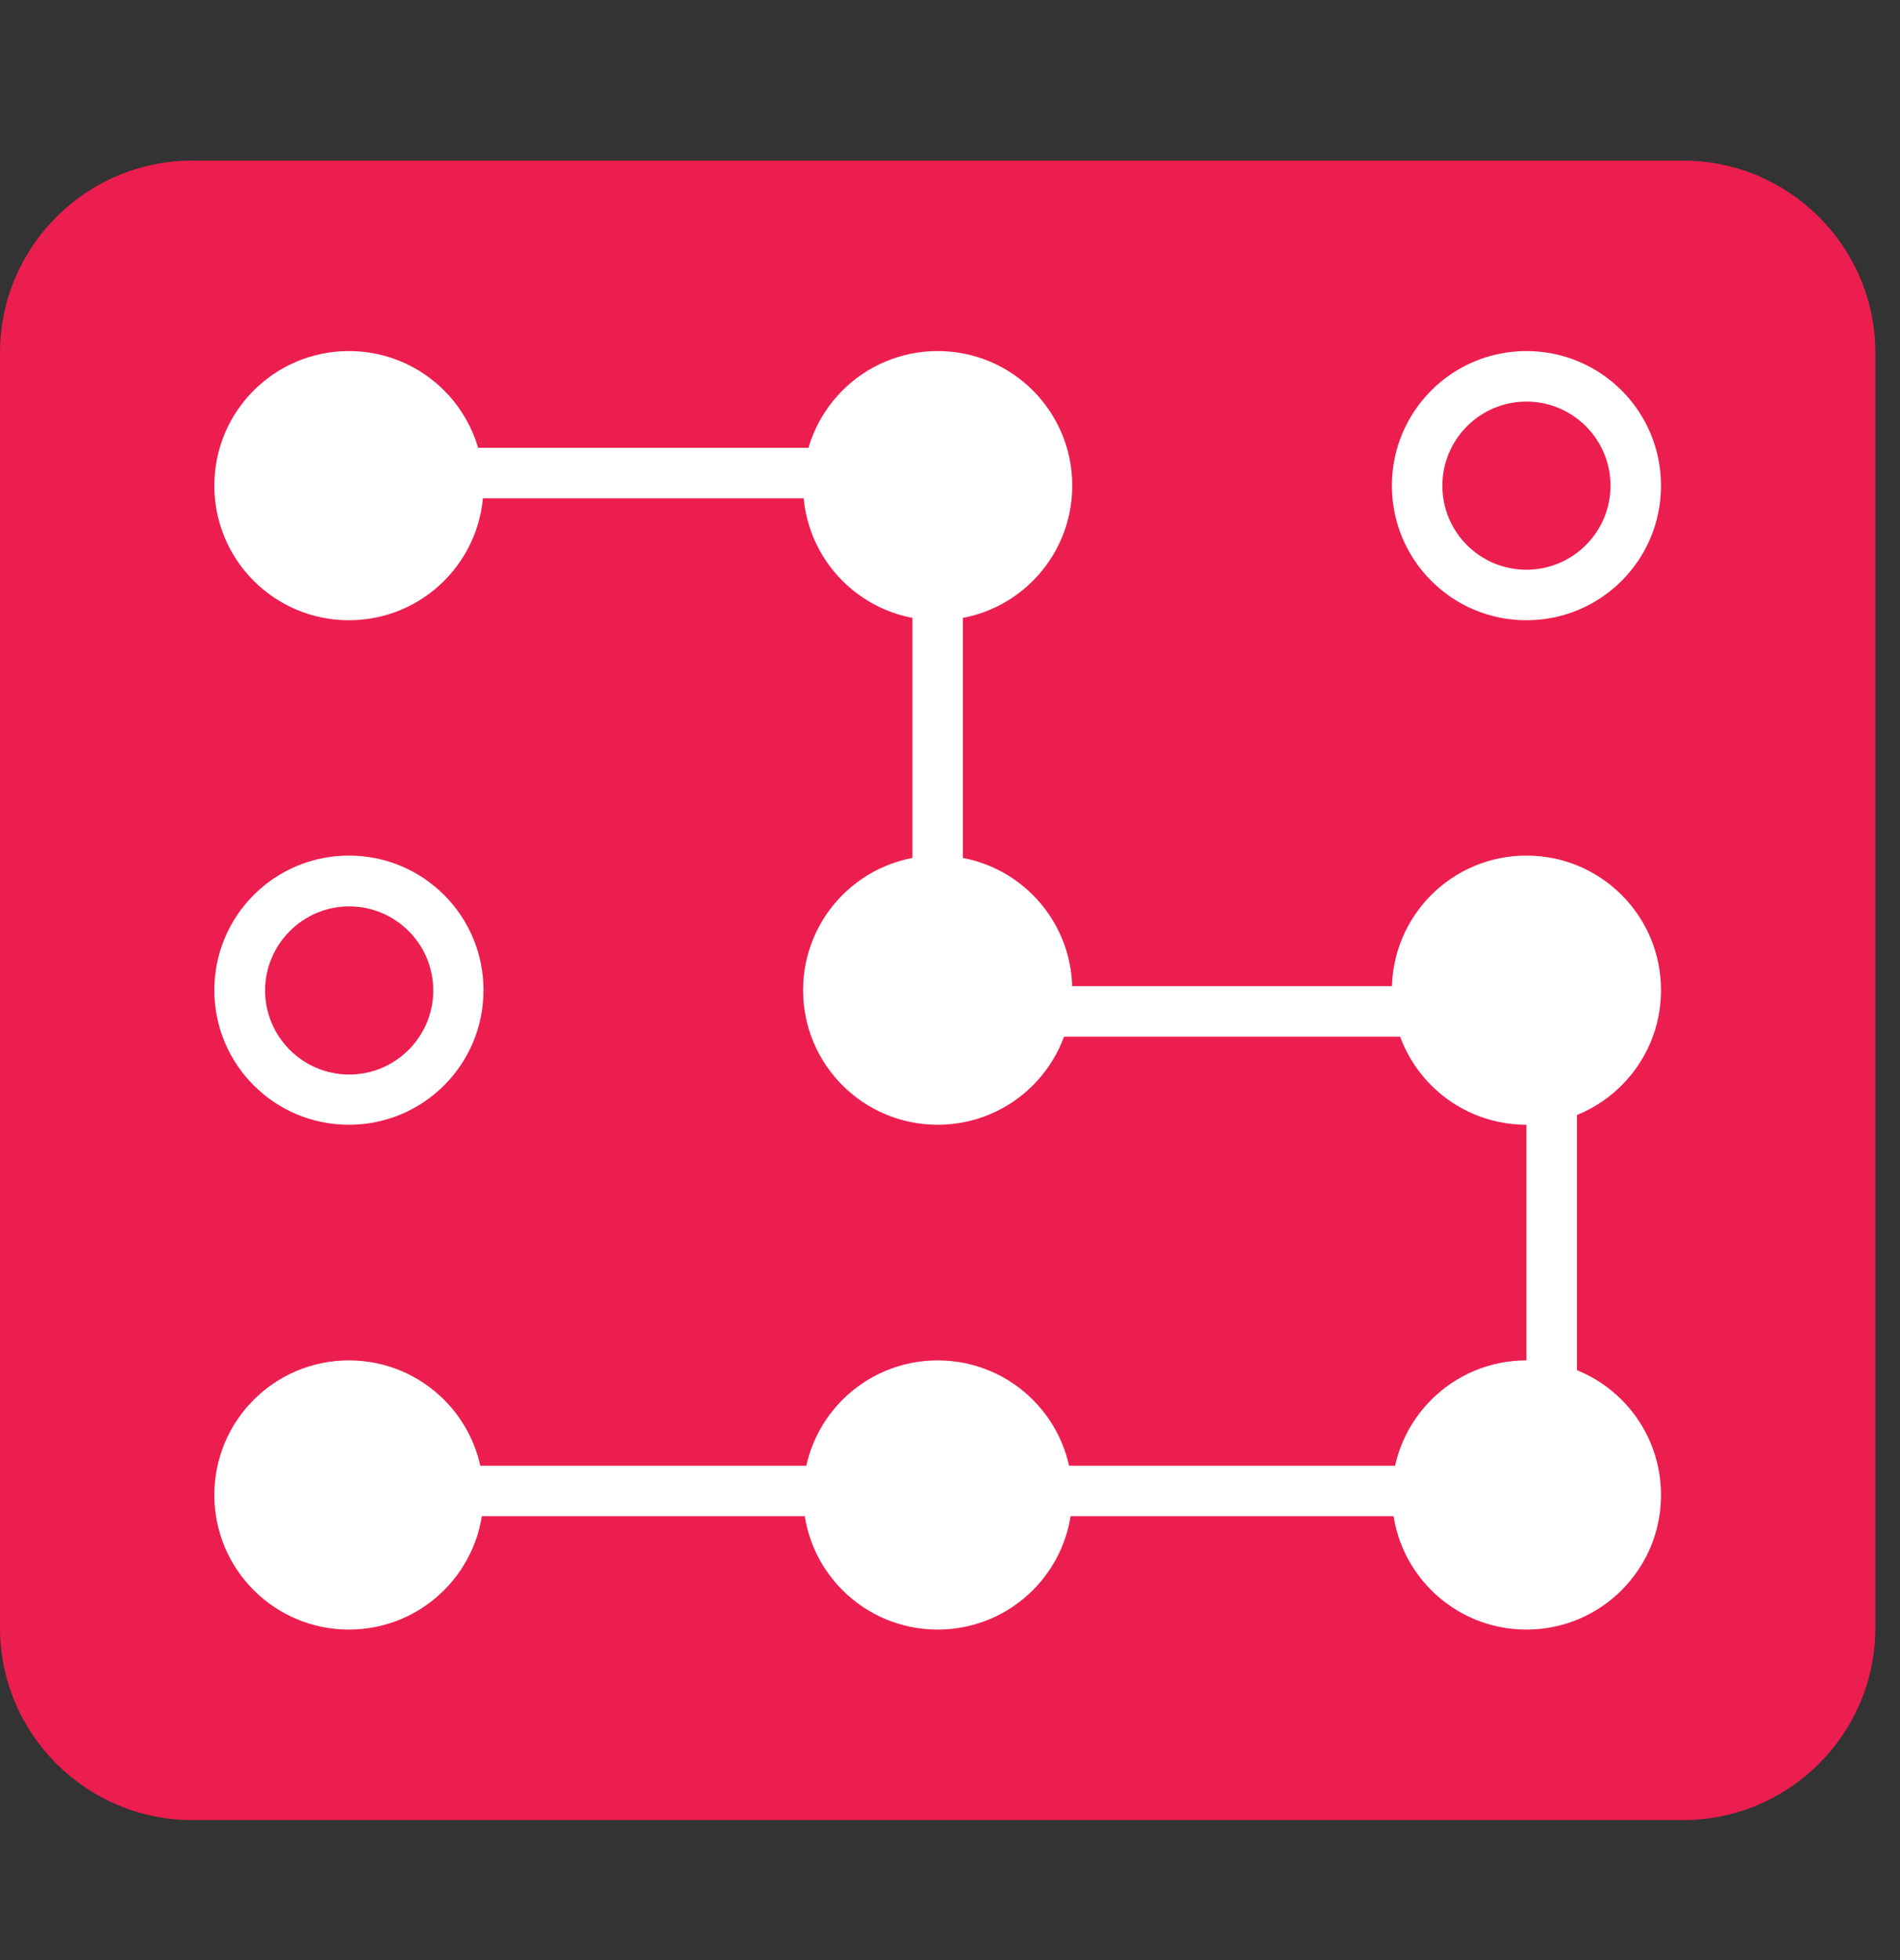<svg width="64" height="66" viewBox="0 0 64 66" fill="none" xmlns="http://www.w3.org/2000/svg">
<rect x="0" y="0" width="64" height="66" fill="#333333" stroke="none"/>
<path d="M6.478 5.408H56.692C60.266 5.408 63.17 8.311 63.17 11.885V54.808C63.17 58.381 60.266 61.285 56.692 61.285H6.478C2.904 61.285 0 58.381 0 54.808V11.885C0 8.311 2.904 5.408 6.478 5.408Z" fill="#EC1E4F"/>
<path d="M16.286 16.353C16.286 18.859 14.259 20.885 11.753 20.885C9.247 20.885 7.22 18.859 7.22 16.353C7.22 13.847 9.247 11.821 11.753 11.821C14.259 11.821 16.286 13.847 16.286 16.353Z" fill="white"/>
<path d="M11.762 19.184C10.197 19.184 8.93 17.918 8.93 16.353C8.93 14.788 10.206 13.522 11.762 13.522C13.318 13.522 14.594 14.788 14.594 16.353C14.594 17.918 13.318 19.184 11.762 19.184Z" fill="white"/>
<path d="M36.118 16.353C36.118 18.859 34.091 20.885 31.585 20.885C29.079 20.885 27.052 18.859 27.052 16.353C27.052 13.847 29.079 11.821 31.585 11.821C34.091 11.821 36.118 13.847 36.118 16.353Z" fill="white"/>
<path d="M31.585 19.184C30.02 19.184 28.753 17.918 28.753 16.353C28.753 14.788 30.02 13.522 31.585 13.522C33.15 13.522 34.417 14.788 34.417 16.353C34.417 17.918 33.15 19.184 31.585 19.184Z" fill="white"/>
<path d="M55.95 16.353C55.95 18.859 53.923 20.885 51.417 20.885C48.911 20.885 46.885 18.859 46.885 16.353C46.885 13.847 48.911 11.821 51.417 11.821C53.923 11.821 55.95 13.847 55.95 16.353Z" fill="white"/>
<path d="M51.417 19.184C49.852 19.184 48.585 17.918 48.585 16.353C48.585 14.788 49.861 13.522 51.417 13.522C52.974 13.522 54.249 14.788 54.249 16.353C54.249 17.918 52.974 19.184 51.417 19.184Z" fill="#EC1E4F"/>
<path d="M16.286 33.341C16.286 35.847 14.259 37.873 11.753 37.873C9.247 37.873 7.22 35.847 7.22 33.341C7.22 30.835 9.247 28.809 11.753 28.809C14.259 28.809 16.286 30.835 16.286 33.341Z" fill="white"/>
<path d="M11.762 36.182C10.197 36.182 8.93 34.906 8.93 33.35C8.93 31.794 10.206 30.519 11.762 30.519C13.318 30.519 14.594 31.785 14.594 33.35C14.594 34.915 13.318 36.182 11.762 36.182Z" fill="#EC1E4F"/>
<path d="M36.118 33.341C36.118 35.847 34.091 37.873 31.585 37.873C29.079 37.873 27.052 35.847 27.052 33.341C27.052 30.835 29.079 28.809 31.585 28.809C34.091 28.809 36.118 30.835 36.118 33.341Z" fill="white"/>
<path d="M31.585 36.182C30.02 36.182 28.753 34.906 28.753 33.35C28.753 31.794 30.02 30.519 31.585 30.519C33.15 30.519 34.417 31.785 34.417 33.35C34.417 34.915 33.15 36.182 31.585 36.182Z" fill="white"/>
<path d="M55.95 33.341C55.95 35.847 53.923 37.873 51.417 37.873C48.911 37.873 46.885 35.847 46.885 33.341C46.885 30.835 48.911 28.809 51.417 28.809C53.923 28.809 55.95 30.835 55.95 33.341Z" fill="white"/>
<path d="M51.417 36.182C49.852 36.182 48.585 34.906 48.585 33.35C48.585 31.794 49.861 30.519 51.417 30.519C52.974 30.519 54.249 31.785 54.249 33.35C54.249 34.915 52.974 36.182 51.417 36.182Z" fill="white"/>
<path d="M16.286 50.339C16.286 52.844 14.259 54.871 11.753 54.871C9.247 54.871 7.22 52.844 7.22 50.339C7.22 47.833 9.247 45.807 11.753 45.807C14.259 45.807 16.286 47.833 16.286 50.339Z" fill="white"/>
<path d="M11.762 53.17C10.197 53.17 8.93 51.895 8.93 50.339C8.93 48.783 10.206 47.508 11.762 47.508C13.318 47.508 14.594 48.783 14.594 50.339C14.594 51.895 13.318 53.17 11.762 53.17Z" fill="white"/>
<path d="M36.118 50.339C36.118 52.844 34.091 54.871 31.585 54.871C29.079 54.871 27.052 52.844 27.052 50.339C27.052 47.833 29.079 45.807 31.585 45.807C34.091 45.807 36.118 47.833 36.118 50.339Z" fill="white"/>
<path d="M31.585 53.17C30.02 53.17 28.753 51.895 28.753 50.339C28.753 48.783 30.02 47.508 31.585 47.508C33.15 47.508 34.417 48.783 34.417 50.339C34.417 51.895 33.15 53.17 31.585 53.17Z" fill="white"/>
<path d="M55.95 50.339C55.95 52.844 53.923 54.871 51.417 54.871C48.911 54.871 46.885 52.844 46.885 50.339C46.885 47.833 48.911 45.807 51.417 45.807C53.923 45.807 55.95 47.833 55.95 50.339Z" fill="white"/>
<path d="M51.417 53.17C49.852 53.17 48.585 51.895 48.585 50.339C48.585 48.783 49.861 47.508 51.417 47.508C52.974 47.508 54.249 48.783 54.249 50.339C54.249 51.895 52.974 53.17 51.417 53.17Z" fill="white"/>
<path d="M53.118 51.053H11.617V49.353H51.417V34.906H30.735V16.778H12.323V15.078H32.435V33.206H53.118V51.053Z" fill="white"/>
</svg>
